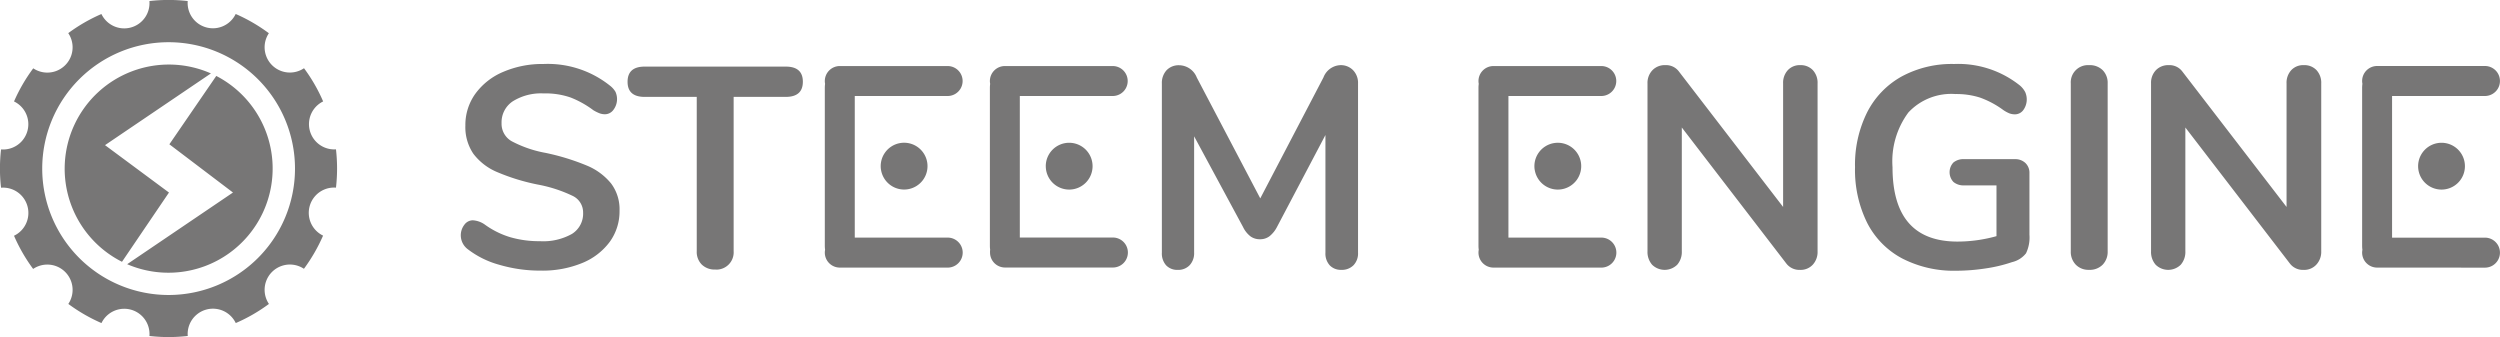<svg xmlns="http://www.w3.org/2000/svg" viewBox="0 0 237.366 32">
<defs><style>.a{fill:#777676;}</style></defs>
<g transform="translate(-139 -16)">
<g transform="translate(139 16)">
<path class="a" d="M14.189,31.9a2.4,2.4,0,0,0-4.555-1.225,16.134,16.134,0,0,1-3.147-1.818,2.4,2.4,0,0,0-3.34-3.323,15.942,15.942,0,0,1-1.816-3.15,2.4,2.4,0,0,0,1.282-2.787A2.4,2.4,0,0,0,.1,17.823a15.924,15.924,0,0,1,0-3.636A2.4,2.4,0,0,0,1.331,9.632,16.022,16.022,0,0,1,3.157,6.487,2.4,2.4,0,0,0,6.48,3.147,15.943,15.943,0,0,1,9.63,1.331a2.4,2.4,0,0,0,2.787,1.282A2.4,2.4,0,0,0,14.187.1a15.924,15.924,0,0,1,3.636,0,2.4,2.4,0,0,0,4.555,1.227,16.114,16.114,0,0,1,3.15,1.828,2.4,2.4,0,0,0,3.337,3.323A15.721,15.721,0,0,1,30.681,9.63,2.4,2.4,0,0,0,31.9,14.18a16.046,16.046,0,0,1,0,3.636,2.4,2.4,0,0,0-1.225,4.555,16.244,16.244,0,0,1-1.818,3.15,2.4,2.4,0,0,0-3.323,3.337,15.807,15.807,0,0,1-3.15,1.816A2.4,2.4,0,0,0,17.826,31.9a16.039,16.039,0,0,1-3.637,0ZM4.009,16.008a12,12,0,1,0,12-12A12,12,0,0,0,4.009,16.008Zm8.065,9.076L22.12,18.279,16.081,13.7l4.453-6.489a9.893,9.893,0,0,1-8.46,17.873Zm168.531-.546a7.875,7.875,0,0,1-3.323-3.378,11.287,11.287,0,0,1-1.154-5.281,11.14,11.14,0,0,1,1.154-5.222,8.071,8.071,0,0,1,3.271-3.394,10,10,0,0,1,4.985-1.187,9.384,9.384,0,0,1,6.271,2.063,2.137,2.137,0,0,1,.475.6,1.723,1.723,0,0,1-.176,1.709.987.987,0,0,1-.788.408,1.527,1.527,0,0,1-.543-.095,3.219,3.219,0,0,1-.57-.313,8.648,8.648,0,0,0-2.226-1.187,7.4,7.4,0,0,0-2.321-.332,5.561,5.561,0,0,0-4.465,1.749,7.781,7.781,0,0,0-1.507,5.2q0,7.059,6.171,7.059a13.77,13.77,0,0,0,3.7-.515V17.6h-3.069a1.474,1.474,0,0,1-1.018-.325,1.348,1.348,0,0,1,0-1.847,1.486,1.486,0,0,1,1.018-.316h4.807a1.388,1.388,0,0,1,1.011.368,1.279,1.279,0,0,1,.38.964v5.839a3.473,3.473,0,0,1-.325,1.766,2.374,2.374,0,0,1-1.332.84,13.941,13.941,0,0,1-2.523.6,18.556,18.556,0,0,1-2.77.216A10.679,10.679,0,0,1,180.605,24.538ZM51.351,25.694a13.731,13.731,0,0,1-3.95-.555,8.64,8.64,0,0,1-3.026-1.507,1.647,1.647,0,0,1-.285-2.293,1,1,0,0,1,.8-.423A2.213,2.213,0,0,1,46,21.3a8.124,8.124,0,0,0,2.442,1.22,9.842,9.842,0,0,0,2.822.38,5.571,5.571,0,0,0,3.041-.691,2.265,2.265,0,0,0,1.059-2.022,1.737,1.737,0,0,0-.99-1.588,13.206,13.206,0,0,0-3.3-1.073A19.632,19.632,0,0,1,47.2,16.337,5.494,5.494,0,0,1,44.945,14.6a4.5,4.5,0,0,1-.759-2.687A5.059,5.059,0,0,1,45.134,8.9a6.269,6.269,0,0,1,2.647-2.077A9.4,9.4,0,0,1,51.6,6.076a9.465,9.465,0,0,1,6.323,2.063,2.062,2.062,0,0,1,.513.577,1.685,1.685,0,0,1-.19,1.709,1,1,0,0,1-.8.423,1.485,1.485,0,0,1-.5-.083,3.9,3.9,0,0,1-.61-.3,9.107,9.107,0,0,0-2.16-1.208,7.27,7.27,0,0,0-2.564-.387,5.067,5.067,0,0,0-2.92.745,2.393,2.393,0,0,0-1.07,2.077,1.9,1.9,0,0,0,.95,1.711,11.056,11.056,0,0,0,3.23,1.113,21.84,21.84,0,0,1,3.921,1.206,5.842,5.842,0,0,1,2.3,1.7,4.082,4.082,0,0,1,.8,2.58,4.924,4.924,0,0,1-.938,2.972,6.112,6.112,0,0,1-2.632,2.008,9.911,9.911,0,0,1-3.694.714ZM217.4,25l-9.908-12.894v11.75a1.844,1.844,0,0,1-.434,1.275,1.7,1.7,0,0,1-2.39,0,1.844,1.844,0,0,1-.434-1.275V7.923A1.73,1.73,0,0,1,204.7,6.66a1.617,1.617,0,0,1,1.22-.475,1.519,1.519,0,0,1,1.3.624L217.1,19.649V7.923a1.764,1.764,0,0,1,.449-1.263,1.541,1.541,0,0,1,1.187-.475,1.576,1.576,0,0,1,1.208.475,1.763,1.763,0,0,1,.449,1.263V23.862a1.776,1.776,0,0,1-.475,1.275,1.568,1.568,0,0,1-1.187.489l-.083,0A1.552,1.552,0,0,1,217.4,25Zm-47.81,0-9.908-12.894v11.75a1.844,1.844,0,0,1-.434,1.275,1.7,1.7,0,0,1-2.39,0,1.844,1.844,0,0,1-.434-1.275V7.923A1.73,1.73,0,0,1,156.9,6.66a1.618,1.618,0,0,1,1.222-.475,1.516,1.516,0,0,1,1.3.624L169.3,19.649V7.923a1.764,1.764,0,0,1,.449-1.263,1.543,1.543,0,0,1,1.187-.475,1.571,1.571,0,0,1,1.187.475,1.763,1.763,0,0,1,.449,1.263V23.862a1.785,1.785,0,0,1-.46,1.275,1.576,1.576,0,0,1-1.187.489l-.082,0A1.555,1.555,0,0,1,169.591,25Zm-43.338.19A1.663,1.663,0,0,1,125.845,24V12.82l-4.6,8.73a2.713,2.713,0,0,1-.712.881,1.458,1.458,0,0,1-.9.285,1.5,1.5,0,0,1-.9-.271,2.472,2.472,0,0,1-.712-.895l-4.643-8.607V23.988a1.662,1.662,0,0,1-.42,1.187,1.477,1.477,0,0,1-1.128.449,1.455,1.455,0,0,1-1.113-.435A1.681,1.681,0,0,1,110.315,24V7.933a1.774,1.774,0,0,1,.446-1.263,1.579,1.579,0,0,1,1.208-.475,1.83,1.83,0,0,1,1.662,1.166l6.027,11.474,6-11.484a1.8,1.8,0,0,1,1.6-1.165,1.617,1.617,0,0,1,1.208.475,1.73,1.73,0,0,1,.475,1.263V24a1.614,1.614,0,0,1-.434,1.187,1.541,1.541,0,0,1-1.139.435l-.077,0A1.449,1.449,0,0,1,126.253,25.191Zm72.1.43a1.679,1.679,0,0,1-1.263-.489,1.745,1.745,0,0,1-.475-1.275V7.923a1.633,1.633,0,0,1,1.737-1.737,1.737,1.737,0,0,1,1.289.475,1.709,1.709,0,0,1,.475,1.263V23.857a1.753,1.753,0,0,1-.475,1.275,1.719,1.719,0,0,1-1.2.491ZM67.919,25.592a1.745,1.745,0,0,1-1.291-.475,1.7,1.7,0,0,1-.475-1.26V9.2H61.214q-1.631,0-1.628-1.439t1.628-1.438H74.6q1.628,0,1.628,1.438T74.6,9.2H69.657V23.855A1.64,1.64,0,0,1,68.02,25.6C67.986,25.6,67.953,25.594,67.919,25.592ZM225.7,25.407a1.424,1.424,0,0,1-1.424-1.424,1.408,1.408,0,0,1,.026-.266,3.039,3.039,0,0,1-.026-.392V8.345a3,3,0,0,1,.026-.389,1.408,1.408,0,0,1-.026-.266A1.424,1.424,0,0,1,225.7,6.266h10.237a1.424,1.424,0,1,1,0,2.848h-8.818V22.563h8.818v0a1.424,1.424,0,1,1,0,2.849Zm-83.9,0a1.424,1.424,0,0,1-1.424-1.424,1.372,1.372,0,0,1,.026-.266,2.962,2.962,0,0,1-.026-.392V8.35a2.929,2.929,0,0,1,.026-.389,1.405,1.405,0,0,1-.026-.266A1.424,1.424,0,0,1,141.8,6.271h10.237a1.422,1.422,0,1,1,0,2.844H143.22V22.559h8.823a1.424,1.424,0,0,1,0,2.849Zm-62.063,0a1.424,1.424,0,0,1-1.424-1.424,1.407,1.407,0,0,1,.026-.266,3.036,3.036,0,0,1-.026-.392V8.35a3,3,0,0,1,.026-.389,1.407,1.407,0,0,1-.026-.266,1.424,1.424,0,0,1,1.424-1.424H89.975a1.422,1.422,0,1,1,0,2.844H81.157V22.559H89.98a1.424,1.424,0,0,1,0,2.849ZM95.422,25.4A1.424,1.424,0,0,1,94,23.976a1.38,1.38,0,0,1,.012-.259,3.034,3.034,0,0,1-.026-.392V8.35a3,3,0,0,1,.026-.389,1.405,1.405,0,0,1-.026-.266,1.424,1.424,0,0,1,1.424-1.424h10.235a1.422,1.422,0,0,1,.007,2.844H96.828V22.552h8.837a1.424,1.424,0,0,1,0,2.848ZM7.086,11.8a9.893,9.893,0,0,1,12.94-4.829L9.971,13.781l6.072,4.5-4.46,6.575A9.894,9.894,0,0,1,7.086,11.8Zm222.506,3.982A2.222,2.222,0,1,1,231.814,18,2.222,2.222,0,0,1,229.592,15.777Zm-130.3,0A2.222,2.222,0,1,1,101.515,18,2.222,2.222,0,0,1,99.294,15.777Zm-15.643.352A2.222,2.222,0,1,1,86.2,17.967a2.251,2.251,0,0,1-.359.029A2.222,2.222,0,0,1,83.651,16.13Zm62.066,0a2.222,2.222,0,1,1,2.549,1.837,2.251,2.251,0,0,1-.359.029A2.222,2.222,0,0,1,145.717,16.126Z" transform="translate(0 0)"/>
</g></g></svg>
